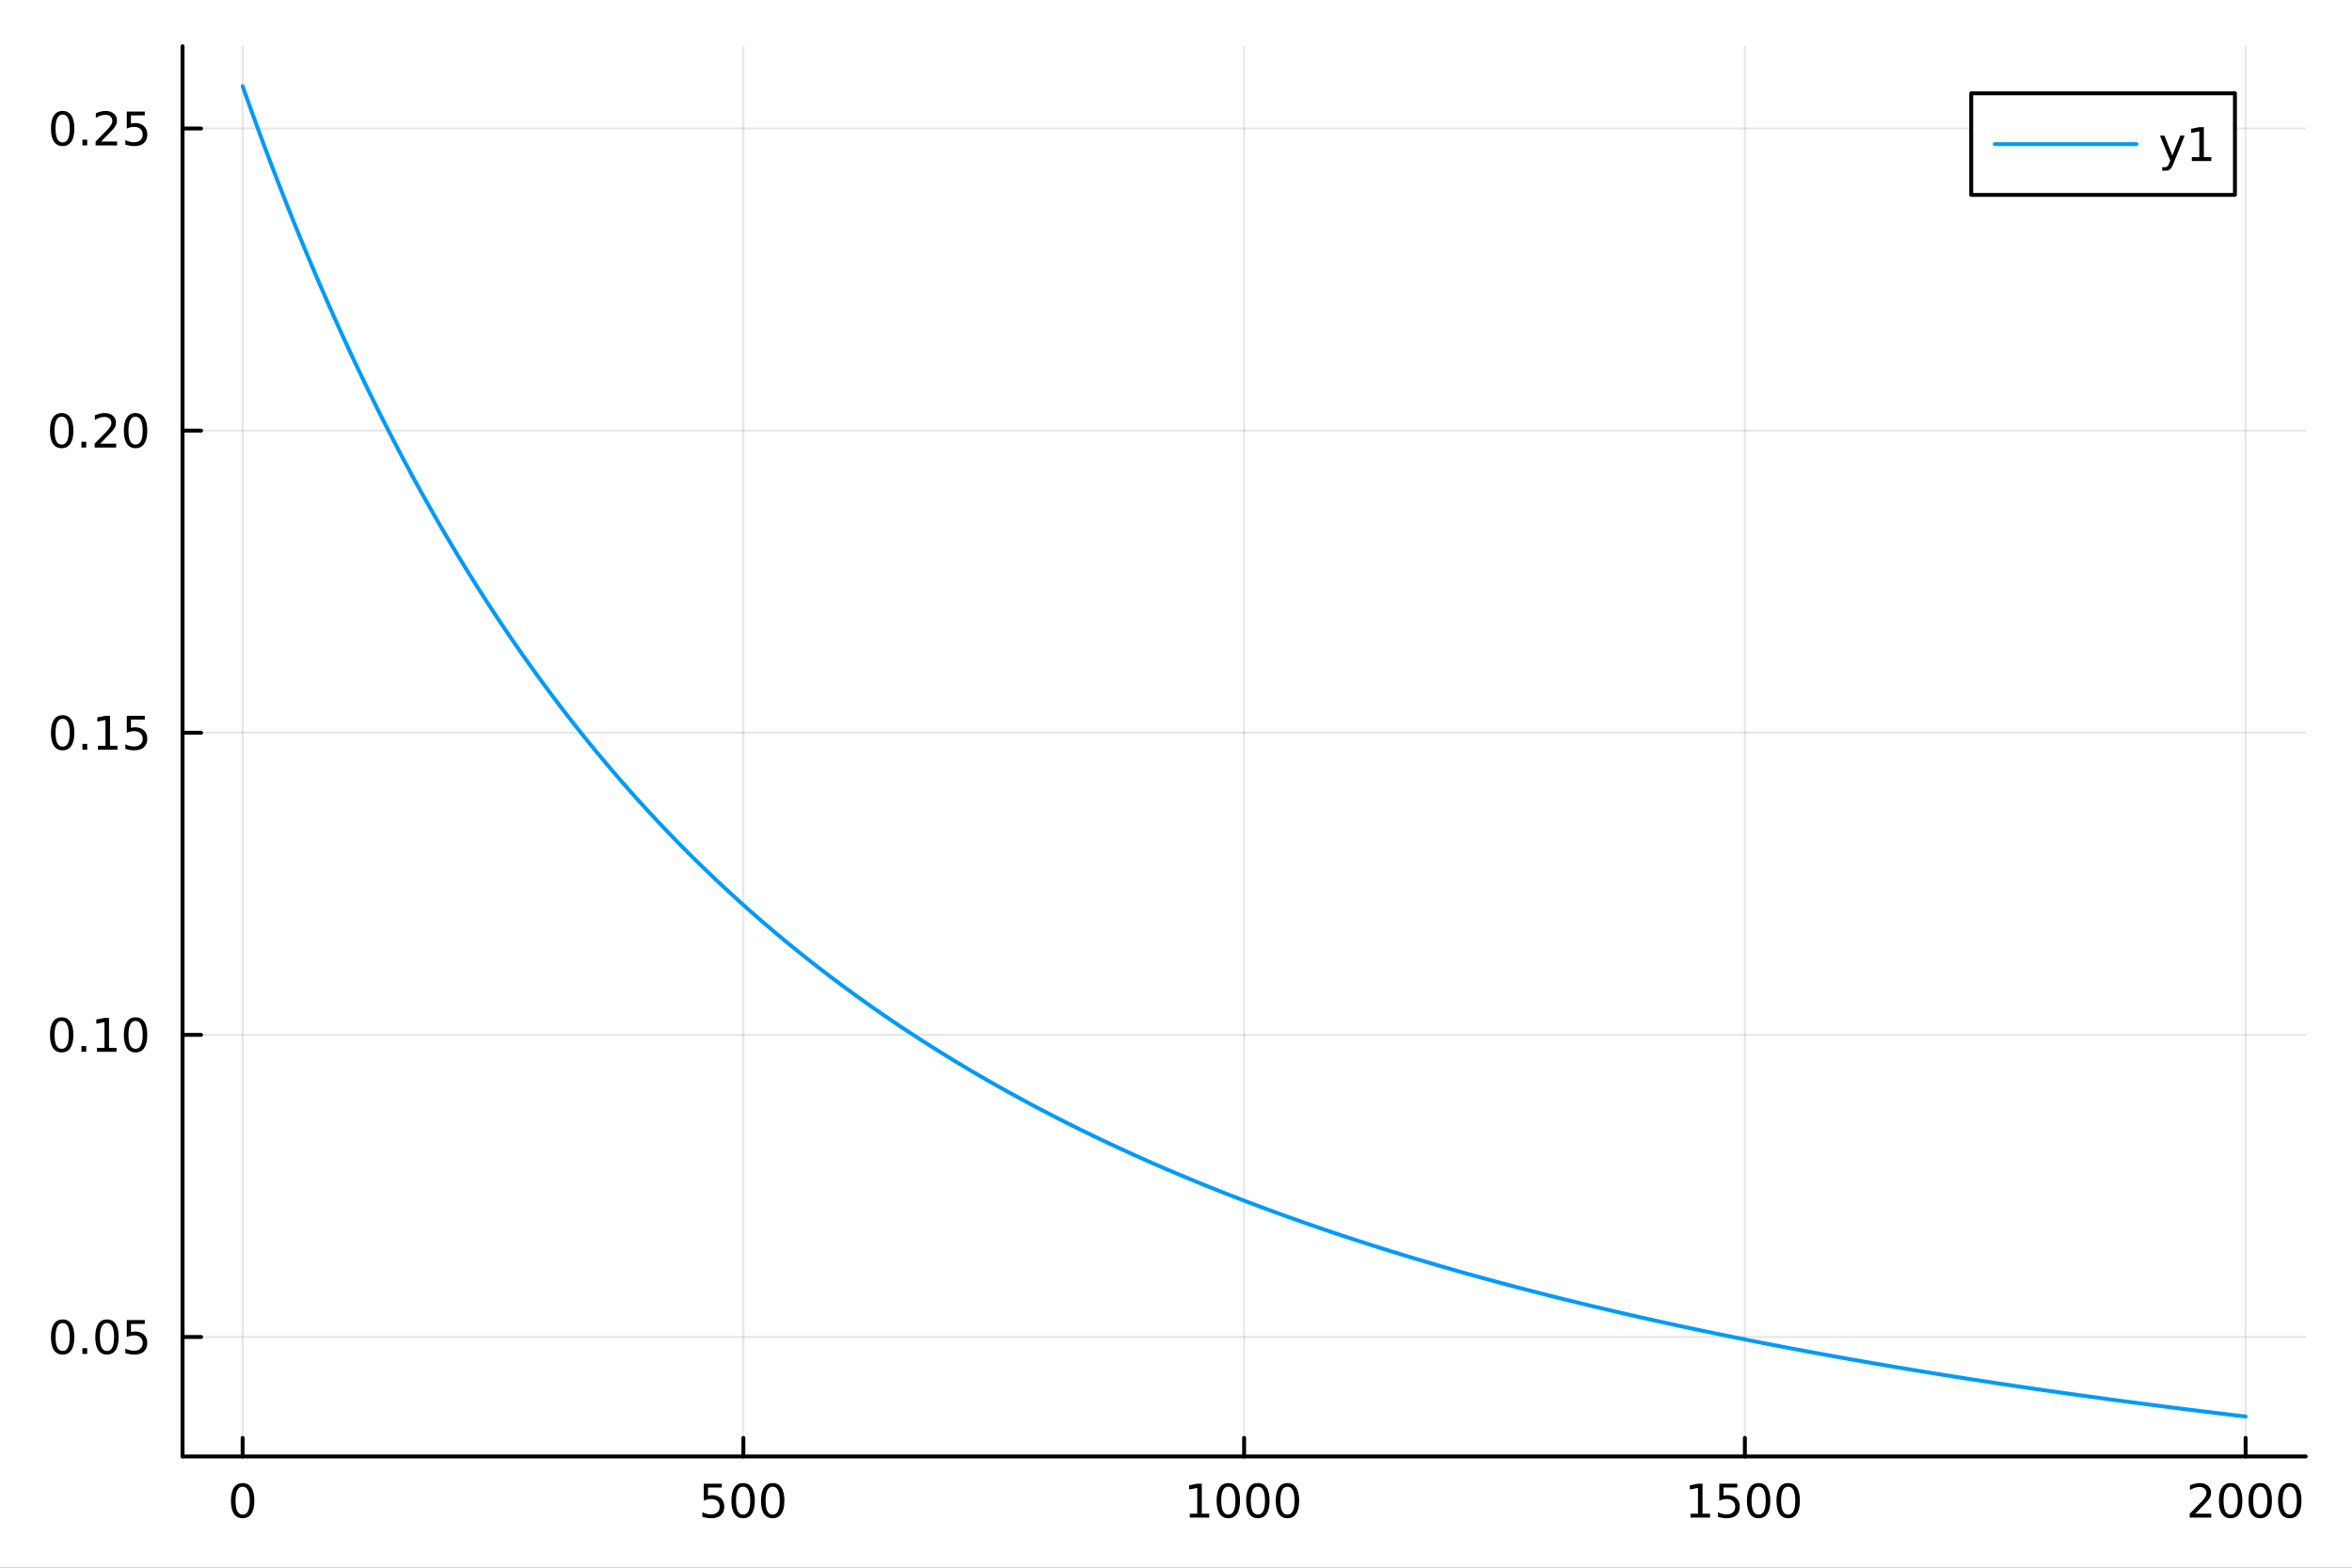<?xml version="1.0" encoding="utf-8"?>
<svg xmlns="http://www.w3.org/2000/svg" xmlns:xlink="http://www.w3.org/1999/xlink" width="600" height="400" viewBox="0 0 2400 1600">
<rect x="0" y="0" width="2400" height="1600" fill="#333333" stroke="none"/>
<defs>
  <clipPath id="clip980">
    <rect x="0" y="0" width="2400" height="1600"/>
  </clipPath>
</defs>
<path clip-path="url(#clip980)" d="M0 1600 L2400 1600 L2400 0 L0 0  Z" fill="#ffffff" fill-rule="evenodd" fill-opacity="1"/>
<defs>
  <clipPath id="clip981">
    <rect x="480" y="0" width="1681" height="1600"/>
  </clipPath>
</defs>
<path clip-path="url(#clip980)" d="M186.274 1486.45 L2352.76 1486.45 L2352.76 47.244 L186.274 47.244  Z" fill="#ffffff" fill-rule="evenodd" fill-opacity="1"/>
<defs>
  <clipPath id="clip982">
    <rect x="186" y="47" width="2167" height="1440"/>
  </clipPath>
</defs>
<polyline clip-path="url(#clip982)" style="stroke:#000000; stroke-linecap:round; stroke-linejoin:round; stroke-width:2; stroke-opacity:0.1; fill:none" points="247.59,1486.45 247.59,47.244 "/>
<polyline clip-path="url(#clip982)" style="stroke:#000000; stroke-linecap:round; stroke-linejoin:round; stroke-width:2; stroke-opacity:0.1; fill:none" points="758.552,1486.45 758.552,47.244 "/>
<polyline clip-path="url(#clip982)" style="stroke:#000000; stroke-linecap:round; stroke-linejoin:round; stroke-width:2; stroke-opacity:0.1; fill:none" points="1269.51,1486.45 1269.51,47.244 "/>
<polyline clip-path="url(#clip982)" style="stroke:#000000; stroke-linecap:round; stroke-linejoin:round; stroke-width:2; stroke-opacity:0.1; fill:none" points="1780.48,1486.45 1780.48,47.244 "/>
<polyline clip-path="url(#clip982)" style="stroke:#000000; stroke-linecap:round; stroke-linejoin:round; stroke-width:2; stroke-opacity:0.1; fill:none" points="2291.44,1486.45 2291.44,47.244 "/>
<polyline clip-path="url(#clip980)" style="stroke:#000000; stroke-linecap:round; stroke-linejoin:round; stroke-width:4; stroke-opacity:1; fill:none" points="186.274,1486.45 2352.76,1486.45 "/>
<polyline clip-path="url(#clip980)" style="stroke:#000000; stroke-linecap:round; stroke-linejoin:round; stroke-width:4; stroke-opacity:1; fill:none" points="247.59,1486.45 247.59,1467.55 "/>
<polyline clip-path="url(#clip980)" style="stroke:#000000; stroke-linecap:round; stroke-linejoin:round; stroke-width:4; stroke-opacity:1; fill:none" points="758.552,1486.45 758.552,1467.55 "/>
<polyline clip-path="url(#clip980)" style="stroke:#000000; stroke-linecap:round; stroke-linejoin:round; stroke-width:4; stroke-opacity:1; fill:none" points="1269.51,1486.45 1269.51,1467.55 "/>
<polyline clip-path="url(#clip980)" style="stroke:#000000; stroke-linecap:round; stroke-linejoin:round; stroke-width:4; stroke-opacity:1; fill:none" points="1780.48,1486.45 1780.48,1467.55 "/>
<polyline clip-path="url(#clip980)" style="stroke:#000000; stroke-linecap:round; stroke-linejoin:round; stroke-width:4; stroke-opacity:1; fill:none" points="2291.44,1486.45 2291.44,1467.55 "/>
<path clip-path="url(#clip980)" d="M247.59 1517.37 Q243.978 1517.37 242.15 1520.93 Q240.344 1524.47 240.344 1531.6 Q240.344 1538.71 242.15 1542.27 Q243.978 1545.82 247.59 1545.82 Q251.224 1545.82 253.029 1542.27 Q254.858 1538.71 254.858 1531.6 Q254.858 1524.47 253.029 1520.93 Q251.224 1517.37 247.59 1517.37 M247.59 1513.66 Q253.4 1513.66 256.455 1518.27 Q259.534 1522.85 259.534 1531.6 Q259.534 1540.33 256.455 1544.94 Q253.4 1549.52 247.59 1549.52 Q241.779 1549.52 238.701 1544.94 Q235.645 1540.33 235.645 1531.6 Q235.645 1522.85 238.701 1518.27 Q241.779 1513.66 247.59 1513.66 Z" fill="#000000" fill-rule="nonzero" fill-opacity="1" /><path clip-path="url(#clip980)" d="M718.171 1514.29 L736.527 1514.29 L736.527 1518.22 L722.453 1518.22 L722.453 1526.7 Q723.471 1526.35 724.49 1526.19 Q725.508 1526 726.527 1526 Q732.314 1526 735.694 1529.17 Q739.073 1532.34 739.073 1537.76 Q739.073 1543.34 735.601 1546.44 Q732.129 1549.52 725.809 1549.52 Q723.633 1549.52 721.365 1549.15 Q719.12 1548.78 716.712 1548.04 L716.712 1543.34 Q718.796 1544.47 721.018 1545.03 Q723.24 1545.58 725.717 1545.58 Q729.721 1545.58 732.059 1543.48 Q734.397 1541.37 734.397 1537.76 Q734.397 1534.15 732.059 1532.04 Q729.721 1529.94 725.717 1529.94 Q723.842 1529.94 721.967 1530.35 Q720.115 1530.77 718.171 1531.65 L718.171 1514.29 Z" fill="#000000" fill-rule="nonzero" fill-opacity="1" /><path clip-path="url(#clip980)" d="M758.286 1517.37 Q754.675 1517.37 752.846 1520.93 Q751.041 1524.47 751.041 1531.6 Q751.041 1538.71 752.846 1542.27 Q754.675 1545.82 758.286 1545.82 Q761.92 1545.82 763.726 1542.27 Q765.555 1538.71 765.555 1531.6 Q765.555 1524.47 763.726 1520.93 Q761.92 1517.37 758.286 1517.37 M758.286 1513.66 Q764.096 1513.66 767.152 1518.27 Q770.23 1522.85 770.23 1531.6 Q770.23 1540.33 767.152 1544.94 Q764.096 1549.52 758.286 1549.52 Q752.476 1549.52 749.397 1544.94 Q746.342 1540.33 746.342 1531.6 Q746.342 1522.85 749.397 1518.27 Q752.476 1513.66 758.286 1513.66 Z" fill="#000000" fill-rule="nonzero" fill-opacity="1" /><path clip-path="url(#clip980)" d="M788.448 1517.37 Q784.837 1517.37 783.008 1520.93 Q781.203 1524.47 781.203 1531.6 Q781.203 1538.71 783.008 1542.27 Q784.837 1545.82 788.448 1545.82 Q792.082 1545.82 793.888 1542.27 Q795.716 1538.71 795.716 1531.6 Q795.716 1524.47 793.888 1520.93 Q792.082 1517.37 788.448 1517.37 M788.448 1513.66 Q794.258 1513.66 797.314 1518.27 Q800.392 1522.85 800.392 1531.6 Q800.392 1540.33 797.314 1544.94 Q794.258 1549.52 788.448 1549.52 Q782.638 1549.52 779.559 1544.94 Q776.504 1540.33 776.504 1531.6 Q776.504 1522.85 779.559 1518.27 Q782.638 1513.66 788.448 1513.66 Z" fill="#000000" fill-rule="nonzero" fill-opacity="1" /><path clip-path="url(#clip980)" d="M1214.04 1544.91 L1221.68 1544.91 L1221.68 1518.55 L1213.37 1520.21 L1213.37 1515.95 L1221.63 1514.29 L1226.31 1514.29 L1226.31 1544.91 L1233.95 1544.91 L1233.95 1548.85 L1214.04 1548.85 L1214.04 1544.91 Z" fill="#000000" fill-rule="nonzero" fill-opacity="1" /><path clip-path="url(#clip980)" d="M1253.39 1517.37 Q1249.78 1517.37 1247.95 1520.93 Q1246.15 1524.47 1246.15 1531.6 Q1246.15 1538.71 1247.95 1542.27 Q1249.78 1545.82 1253.39 1545.82 Q1257.03 1545.82 1258.83 1542.27 Q1260.66 1538.71 1260.66 1531.6 Q1260.66 1524.47 1258.83 1520.93 Q1257.03 1517.37 1253.39 1517.37 M1253.39 1513.66 Q1259.2 1513.66 1262.26 1518.27 Q1265.34 1522.85 1265.34 1531.6 Q1265.34 1540.33 1262.26 1544.94 Q1259.2 1549.52 1253.39 1549.52 Q1247.58 1549.52 1244.5 1544.94 Q1241.45 1540.33 1241.45 1531.6 Q1241.45 1522.85 1244.5 1518.27 Q1247.58 1513.66 1253.39 1513.66 Z" fill="#000000" fill-rule="nonzero" fill-opacity="1" /><path clip-path="url(#clip980)" d="M1283.55 1517.37 Q1279.94 1517.37 1278.11 1520.93 Q1276.31 1524.47 1276.31 1531.6 Q1276.31 1538.71 1278.11 1542.27 Q1279.94 1545.82 1283.55 1545.82 Q1287.19 1545.82 1288.99 1542.27 Q1290.82 1538.71 1290.82 1531.6 Q1290.82 1524.47 1288.99 1520.93 Q1287.19 1517.37 1283.55 1517.37 M1283.55 1513.66 Q1289.36 1513.66 1292.42 1518.27 Q1295.5 1522.85 1295.5 1531.6 Q1295.5 1540.33 1292.42 1544.94 Q1289.36 1549.52 1283.55 1549.52 Q1277.74 1549.52 1274.67 1544.94 Q1271.61 1540.33 1271.61 1531.6 Q1271.61 1522.85 1274.67 1518.27 Q1277.74 1513.66 1283.55 1513.66 Z" fill="#000000" fill-rule="nonzero" fill-opacity="1" /><path clip-path="url(#clip980)" d="M1313.72 1517.37 Q1310.11 1517.37 1308.28 1520.93 Q1306.47 1524.47 1306.47 1531.6 Q1306.47 1538.71 1308.28 1542.27 Q1310.11 1545.82 1313.72 1545.82 Q1317.35 1545.82 1319.16 1542.27 Q1320.98 1538.71 1320.98 1531.6 Q1320.98 1524.47 1319.16 1520.93 Q1317.35 1517.37 1313.72 1517.37 M1313.72 1513.66 Q1319.53 1513.66 1322.58 1518.27 Q1325.66 1522.85 1325.66 1531.6 Q1325.66 1540.33 1322.58 1544.94 Q1319.53 1549.52 1313.72 1549.52 Q1307.91 1549.52 1304.83 1544.94 Q1301.77 1540.33 1301.77 1531.6 Q1301.77 1522.85 1304.83 1518.27 Q1307.91 1513.66 1313.72 1513.66 Z" fill="#000000" fill-rule="nonzero" fill-opacity="1" /><path clip-path="url(#clip980)" d="M1725 1544.91 L1732.64 1544.91 L1732.64 1518.55 L1724.33 1520.21 L1724.33 1515.95 L1732.6 1514.29 L1737.27 1514.29 L1737.27 1544.91 L1744.91 1544.91 L1744.91 1548.85 L1725 1548.85 L1725 1544.91 Z" fill="#000000" fill-rule="nonzero" fill-opacity="1" /><path clip-path="url(#clip980)" d="M1754.4 1514.29 L1772.76 1514.29 L1772.76 1518.22 L1758.68 1518.22 L1758.68 1526.7 Q1759.7 1526.35 1760.72 1526.19 Q1761.74 1526 1762.76 1526 Q1768.54 1526 1771.92 1529.17 Q1775.3 1532.34 1775.3 1537.76 Q1775.3 1543.34 1771.83 1546.44 Q1768.36 1549.52 1762.04 1549.52 Q1759.86 1549.52 1757.6 1549.15 Q1755.35 1548.78 1752.94 1548.04 L1752.94 1543.34 Q1755.03 1544.47 1757.25 1545.03 Q1759.47 1545.58 1761.95 1545.58 Q1765.95 1545.58 1768.29 1543.48 Q1770.63 1541.37 1770.63 1537.76 Q1770.63 1534.15 1768.29 1532.04 Q1765.95 1529.94 1761.95 1529.94 Q1760.07 1529.94 1758.2 1530.35 Q1756.35 1530.77 1754.4 1531.65 L1754.4 1514.29 Z" fill="#000000" fill-rule="nonzero" fill-opacity="1" /><path clip-path="url(#clip980)" d="M1794.52 1517.37 Q1790.91 1517.37 1789.08 1520.93 Q1787.27 1524.47 1787.27 1531.6 Q1787.27 1538.71 1789.08 1542.27 Q1790.91 1545.82 1794.52 1545.82 Q1798.15 1545.82 1799.96 1542.27 Q1801.79 1538.71 1801.79 1531.6 Q1801.79 1524.47 1799.96 1520.93 Q1798.15 1517.37 1794.52 1517.37 M1794.52 1513.66 Q1800.33 1513.66 1803.38 1518.27 Q1806.46 1522.85 1806.46 1531.6 Q1806.46 1540.33 1803.38 1544.94 Q1800.33 1549.52 1794.52 1549.52 Q1788.71 1549.52 1785.63 1544.94 Q1782.57 1540.33 1782.57 1531.6 Q1782.57 1522.85 1785.63 1518.27 Q1788.71 1513.66 1794.52 1513.66 Z" fill="#000000" fill-rule="nonzero" fill-opacity="1" /><path clip-path="url(#clip980)" d="M1824.68 1517.37 Q1821.07 1517.37 1819.24 1520.93 Q1817.43 1524.47 1817.43 1531.6 Q1817.43 1538.71 1819.24 1542.27 Q1821.07 1545.82 1824.68 1545.82 Q1828.31 1545.82 1830.12 1542.27 Q1831.95 1538.71 1831.95 1531.6 Q1831.95 1524.47 1830.12 1520.93 Q1828.31 1517.37 1824.68 1517.37 M1824.68 1513.66 Q1830.49 1513.66 1833.54 1518.27 Q1836.62 1522.85 1836.62 1531.6 Q1836.62 1540.33 1833.54 1544.94 Q1830.49 1549.52 1824.68 1549.52 Q1818.87 1549.52 1815.79 1544.94 Q1812.73 1540.33 1812.73 1531.6 Q1812.73 1522.85 1815.79 1518.27 Q1818.87 1513.66 1824.68 1513.66 Z" fill="#000000" fill-rule="nonzero" fill-opacity="1" /><path clip-path="url(#clip980)" d="M2240.05 1544.91 L2256.37 1544.91 L2256.37 1548.85 L2234.43 1548.85 L2234.43 1544.91 Q2237.09 1542.16 2241.67 1537.53 Q2246.28 1532.88 2247.46 1531.53 Q2249.7 1529.01 2250.58 1527.27 Q2251.49 1525.51 2251.49 1523.82 Q2251.49 1521.07 2249.54 1519.33 Q2247.62 1517.6 2244.52 1517.6 Q2242.32 1517.6 2239.87 1518.36 Q2237.44 1519.13 2234.66 1520.68 L2234.66 1515.95 Q2237.48 1514.82 2239.94 1514.24 Q2242.39 1513.66 2244.43 1513.66 Q2249.8 1513.66 2252.99 1516.35 Q2256.19 1519.03 2256.19 1523.52 Q2256.19 1525.65 2255.38 1527.57 Q2254.59 1529.47 2252.48 1532.07 Q2251.9 1532.74 2248.8 1535.95 Q2245.7 1539.15 2240.05 1544.91 Z" fill="#000000" fill-rule="nonzero" fill-opacity="1" /><path clip-path="url(#clip980)" d="M2276.19 1517.37 Q2272.57 1517.37 2270.75 1520.93 Q2268.94 1524.47 2268.94 1531.6 Q2268.94 1538.71 2270.75 1542.27 Q2272.57 1545.82 2276.19 1545.82 Q2279.82 1545.82 2281.63 1542.27 Q2283.45 1538.71 2283.45 1531.6 Q2283.45 1524.47 2281.63 1520.93 Q2279.82 1517.37 2276.19 1517.37 M2276.19 1513.66 Q2282 1513.66 2285.05 1518.27 Q2288.13 1522.85 2288.13 1531.6 Q2288.13 1540.33 2285.05 1544.94 Q2282 1549.52 2276.19 1549.52 Q2270.38 1549.52 2267.3 1544.94 Q2264.24 1540.33 2264.24 1531.6 Q2264.24 1522.85 2267.3 1518.27 Q2270.38 1513.66 2276.19 1513.66 Z" fill="#000000" fill-rule="nonzero" fill-opacity="1" /><path clip-path="url(#clip980)" d="M2306.35 1517.37 Q2302.74 1517.37 2300.91 1520.93 Q2299.1 1524.47 2299.1 1531.6 Q2299.1 1538.71 2300.91 1542.27 Q2302.74 1545.82 2306.35 1545.82 Q2309.98 1545.82 2311.79 1542.27 Q2313.62 1538.71 2313.62 1531.6 Q2313.62 1524.47 2311.79 1520.93 Q2309.98 1517.37 2306.35 1517.37 M2306.35 1513.66 Q2312.16 1513.66 2315.21 1518.27 Q2318.29 1522.85 2318.29 1531.6 Q2318.29 1540.33 2315.21 1544.94 Q2312.16 1549.52 2306.35 1549.52 Q2300.54 1549.52 2297.46 1544.94 Q2294.4 1540.33 2294.4 1531.6 Q2294.4 1522.85 2297.46 1518.27 Q2300.54 1513.66 2306.35 1513.66 Z" fill="#000000" fill-rule="nonzero" fill-opacity="1" /><path clip-path="url(#clip980)" d="M2336.51 1517.37 Q2332.9 1517.37 2331.07 1520.93 Q2329.26 1524.47 2329.26 1531.6 Q2329.26 1538.71 2331.07 1542.27 Q2332.9 1545.82 2336.51 1545.82 Q2340.14 1545.82 2341.95 1542.27 Q2343.78 1538.71 2343.78 1531.6 Q2343.78 1524.47 2341.95 1520.93 Q2340.14 1517.37 2336.51 1517.37 M2336.51 1513.66 Q2342.32 1513.66 2345.38 1518.27 Q2348.45 1522.85 2348.45 1531.6 Q2348.45 1540.33 2345.38 1544.94 Q2342.32 1549.52 2336.51 1549.52 Q2330.7 1549.52 2327.62 1544.94 Q2324.57 1540.33 2324.57 1531.6 Q2324.57 1522.85 2327.62 1518.27 Q2330.7 1513.66 2336.51 1513.66 Z" fill="#000000" fill-rule="nonzero" fill-opacity="1" /><polyline clip-path="url(#clip982)" style="stroke:#000000; stroke-linecap:round; stroke-linejoin:round; stroke-width:2; stroke-opacity:0.1; fill:none" points="186.274,1364.54 2352.76,1364.54 "/>
<polyline clip-path="url(#clip982)" style="stroke:#000000; stroke-linecap:round; stroke-linejoin:round; stroke-width:2; stroke-opacity:0.1; fill:none" points="186.274,1056.19 2352.76,1056.19 "/>
<polyline clip-path="url(#clip982)" style="stroke:#000000; stroke-linecap:round; stroke-linejoin:round; stroke-width:2; stroke-opacity:0.1; fill:none" points="186.274,747.833 2352.76,747.833 "/>
<polyline clip-path="url(#clip982)" style="stroke:#000000; stroke-linecap:round; stroke-linejoin:round; stroke-width:2; stroke-opacity:0.1; fill:none" points="186.274,439.478 2352.76,439.478 "/>
<polyline clip-path="url(#clip982)" style="stroke:#000000; stroke-linecap:round; stroke-linejoin:round; stroke-width:2; stroke-opacity:0.1; fill:none" points="186.274,131.123 2352.76,131.123 "/>
<polyline clip-path="url(#clip980)" style="stroke:#000000; stroke-linecap:round; stroke-linejoin:round; stroke-width:4; stroke-opacity:1; fill:none" points="186.274,1486.45 186.274,47.244 "/>
<polyline clip-path="url(#clip980)" style="stroke:#000000; stroke-linecap:round; stroke-linejoin:round; stroke-width:4; stroke-opacity:1; fill:none" points="186.274,1364.54 205.172,1364.54 "/>
<polyline clip-path="url(#clip980)" style="stroke:#000000; stroke-linecap:round; stroke-linejoin:round; stroke-width:4; stroke-opacity:1; fill:none" points="186.274,1056.19 205.172,1056.19 "/>
<polyline clip-path="url(#clip980)" style="stroke:#000000; stroke-linecap:round; stroke-linejoin:round; stroke-width:4; stroke-opacity:1; fill:none" points="186.274,747.833 205.172,747.833 "/>
<polyline clip-path="url(#clip980)" style="stroke:#000000; stroke-linecap:round; stroke-linejoin:round; stroke-width:4; stroke-opacity:1; fill:none" points="186.274,439.478 205.172,439.478 "/>
<polyline clip-path="url(#clip980)" style="stroke:#000000; stroke-linecap:round; stroke-linejoin:round; stroke-width:4; stroke-opacity:1; fill:none" points="186.274,131.123 205.172,131.123 "/>
<path clip-path="url(#clip980)" d="M63.932 1350.34 Q60.321 1350.34 58.492 1353.91 Q56.687 1357.45 56.687 1364.58 Q56.687 1371.68 58.492 1375.25 Q60.321 1378.79 63.932 1378.79 Q67.566 1378.79 69.372 1375.25 Q71.2 1371.68 71.2 1364.58 Q71.2 1357.45 69.372 1353.91 Q67.566 1350.34 63.932 1350.34 M63.932 1346.64 Q69.742 1346.64 72.798 1351.24 Q75.876 1355.83 75.876 1364.58 Q75.876 1373.3 72.798 1377.91 Q69.742 1382.49 63.932 1382.49 Q58.122 1382.49 55.043 1377.91 Q51.987 1373.3 51.987 1364.58 Q51.987 1355.83 55.043 1351.24 Q58.122 1346.64 63.932 1346.64 Z" fill="#000000" fill-rule="nonzero" fill-opacity="1" /><path clip-path="url(#clip980)" d="M84.094 1375.94 L88.978 1375.94 L88.978 1381.82 L84.094 1381.82 L84.094 1375.94 Z" fill="#000000" fill-rule="nonzero" fill-opacity="1" /><path clip-path="url(#clip980)" d="M109.163 1350.34 Q105.552 1350.34 103.723 1353.91 Q101.918 1357.45 101.918 1364.58 Q101.918 1371.68 103.723 1375.25 Q105.552 1378.79 109.163 1378.79 Q112.797 1378.79 114.603 1375.25 Q116.432 1371.68 116.432 1364.58 Q116.432 1357.45 114.603 1353.91 Q112.797 1350.34 109.163 1350.34 M109.163 1346.64 Q114.973 1346.64 118.029 1351.24 Q121.107 1355.83 121.107 1364.58 Q121.107 1373.3 118.029 1377.91 Q114.973 1382.49 109.163 1382.49 Q103.353 1382.49 100.274 1377.91 Q97.219 1373.3 97.219 1364.58 Q97.219 1355.83 100.274 1351.24 Q103.353 1346.64 109.163 1346.64 Z" fill="#000000" fill-rule="nonzero" fill-opacity="1" /><path clip-path="url(#clip980)" d="M129.371 1347.26 L147.728 1347.26 L147.728 1351.2 L133.654 1351.2 L133.654 1359.67 Q134.672 1359.32 135.691 1359.16 Q136.709 1358.98 137.728 1358.98 Q143.515 1358.98 146.894 1362.15 Q150.274 1365.32 150.274 1370.73 Q150.274 1376.31 146.802 1379.42 Q143.33 1382.49 137.01 1382.49 Q134.834 1382.49 132.566 1382.12 Q130.32 1381.75 127.913 1381.01 L127.913 1376.31 Q129.996 1377.45 132.219 1378 Q134.441 1378.56 136.918 1378.56 Q140.922 1378.56 143.26 1376.45 Q145.598 1374.35 145.598 1370.73 Q145.598 1367.12 143.26 1365.02 Q140.922 1362.91 136.918 1362.91 Q135.043 1362.91 133.168 1363.33 Q131.316 1363.74 129.371 1364.62 L129.371 1347.26 Z" fill="#000000" fill-rule="nonzero" fill-opacity="1" /><path clip-path="url(#clip980)" d="M62.937 1041.99 Q59.325 1041.99 57.497 1045.55 Q55.691 1049.09 55.691 1056.22 Q55.691 1063.33 57.497 1066.89 Q59.325 1070.44 62.937 1070.44 Q66.571 1070.44 68.376 1066.89 Q70.205 1063.33 70.205 1056.22 Q70.205 1049.09 68.376 1045.55 Q66.571 1041.99 62.937 1041.99 M62.937 1038.28 Q68.747 1038.28 71.802 1042.89 Q74.881 1047.47 74.881 1056.22 Q74.881 1064.95 71.802 1069.56 Q68.747 1074.14 62.937 1074.14 Q57.126 1074.14 54.048 1069.56 Q50.992 1064.95 50.992 1056.22 Q50.992 1047.47 54.048 1042.89 Q57.126 1038.28 62.937 1038.28 Z" fill="#000000" fill-rule="nonzero" fill-opacity="1" /><path clip-path="url(#clip980)" d="M83.098 1067.59 L87.983 1067.59 L87.983 1073.47 L83.098 1073.47 L83.098 1067.59 Z" fill="#000000" fill-rule="nonzero" fill-opacity="1" /><path clip-path="url(#clip980)" d="M98.978 1069.53 L106.617 1069.53 L106.617 1043.17 L98.307 1044.83 L98.307 1040.57 L106.571 1038.91 L111.246 1038.91 L111.246 1069.53 L118.885 1069.53 L118.885 1073.47 L98.978 1073.47 L98.978 1069.53 Z" fill="#000000" fill-rule="nonzero" fill-opacity="1" /><path clip-path="url(#clip980)" d="M138.33 1041.99 Q134.719 1041.99 132.89 1045.55 Q131.084 1049.09 131.084 1056.22 Q131.084 1063.33 132.89 1066.89 Q134.719 1070.44 138.33 1070.44 Q141.964 1070.44 143.769 1066.89 Q145.598 1063.33 145.598 1056.22 Q145.598 1049.09 143.769 1045.55 Q141.964 1041.99 138.33 1041.99 M138.33 1038.28 Q144.14 1038.28 147.195 1042.89 Q150.274 1047.47 150.274 1056.22 Q150.274 1064.95 147.195 1069.56 Q144.14 1074.14 138.33 1074.14 Q132.519 1074.14 129.441 1069.56 Q126.385 1064.95 126.385 1056.22 Q126.385 1047.47 129.441 1042.89 Q132.519 1038.28 138.33 1038.28 Z" fill="#000000" fill-rule="nonzero" fill-opacity="1" /><path clip-path="url(#clip980)" d="M63.932 733.632 Q60.321 733.632 58.492 737.196 Q56.687 740.738 56.687 747.868 Q56.687 754.974 58.492 758.539 Q60.321 762.081 63.932 762.081 Q67.566 762.081 69.372 758.539 Q71.2 754.974 71.2 747.868 Q71.2 740.738 69.372 737.196 Q67.566 733.632 63.932 733.632 M63.932 729.928 Q69.742 729.928 72.798 734.534 Q75.876 739.118 75.876 747.868 Q75.876 756.594 72.798 761.201 Q69.742 765.784 63.932 765.784 Q58.122 765.784 55.043 761.201 Q51.987 756.594 51.987 747.868 Q51.987 739.118 55.043 734.534 Q58.122 729.928 63.932 729.928 Z" fill="#000000" fill-rule="nonzero" fill-opacity="1" /><path clip-path="url(#clip980)" d="M84.094 759.233 L88.978 759.233 L88.978 765.113 L84.094 765.113 L84.094 759.233 Z" fill="#000000" fill-rule="nonzero" fill-opacity="1" /><path clip-path="url(#clip980)" d="M99.973 761.178 L107.612 761.178 L107.612 734.812 L99.302 736.479 L99.302 732.22 L107.566 730.553 L112.242 730.553 L112.242 761.178 L119.881 761.178 L119.881 765.113 L99.973 765.113 L99.973 761.178 Z" fill="#000000" fill-rule="nonzero" fill-opacity="1" /><path clip-path="url(#clip980)" d="M129.371 730.553 L147.728 730.553 L147.728 734.488 L133.654 734.488 L133.654 742.96 Q134.672 742.613 135.691 742.451 Q136.709 742.266 137.728 742.266 Q143.515 742.266 146.894 745.437 Q150.274 748.608 150.274 754.025 Q150.274 759.604 146.802 762.706 Q143.33 765.784 137.01 765.784 Q134.834 765.784 132.566 765.414 Q130.32 765.043 127.913 764.303 L127.913 759.604 Q129.996 760.738 132.219 761.293 Q134.441 761.849 136.918 761.849 Q140.922 761.849 143.26 759.743 Q145.598 757.636 145.598 754.025 Q145.598 750.414 143.26 748.307 Q140.922 746.201 136.918 746.201 Q135.043 746.201 133.168 746.618 Q131.316 747.034 129.371 747.914 L129.371 730.553 Z" fill="#000000" fill-rule="nonzero" fill-opacity="1" /><path clip-path="url(#clip980)" d="M62.937 425.277 Q59.325 425.277 57.497 428.841 Q55.691 432.383 55.691 439.513 Q55.691 446.619 57.497 450.184 Q59.325 453.726 62.937 453.726 Q66.571 453.726 68.376 450.184 Q70.205 446.619 70.205 439.513 Q70.205 432.383 68.376 428.841 Q66.571 425.277 62.937 425.277 M62.937 421.573 Q68.747 421.573 71.802 426.179 Q74.881 430.763 74.881 439.513 Q74.881 448.239 71.802 452.846 Q68.747 457.429 62.937 457.429 Q57.126 457.429 54.048 452.846 Q50.992 448.239 50.992 439.513 Q50.992 430.763 54.048 426.179 Q57.126 421.573 62.937 421.573 Z" fill="#000000" fill-rule="nonzero" fill-opacity="1" /><path clip-path="url(#clip980)" d="M83.098 450.878 L87.983 450.878 L87.983 456.758 L83.098 456.758 L83.098 450.878 Z" fill="#000000" fill-rule="nonzero" fill-opacity="1" /><path clip-path="url(#clip980)" d="M102.196 452.823 L118.515 452.823 L118.515 456.758 L96.571 456.758 L96.571 452.823 Q99.233 450.068 103.816 445.439 Q108.422 440.786 109.603 439.443 Q111.848 436.92 112.728 435.184 Q113.631 433.425 113.631 431.735 Q113.631 428.98 111.686 427.244 Q109.765 425.508 106.663 425.508 Q104.464 425.508 102.01 426.272 Q99.58 427.036 96.802 428.587 L96.802 423.865 Q99.626 422.73 102.08 422.152 Q104.534 421.573 106.571 421.573 Q111.941 421.573 115.135 424.258 Q118.33 426.943 118.33 431.434 Q118.33 433.564 117.52 435.485 Q116.733 437.383 114.626 439.976 Q114.047 440.647 110.946 443.865 Q107.844 447.059 102.196 452.823 Z" fill="#000000" fill-rule="nonzero" fill-opacity="1" /><path clip-path="url(#clip980)" d="M138.33 425.277 Q134.719 425.277 132.89 428.841 Q131.084 432.383 131.084 439.513 Q131.084 446.619 132.89 450.184 Q134.719 453.726 138.33 453.726 Q141.964 453.726 143.769 450.184 Q145.598 446.619 145.598 439.513 Q145.598 432.383 143.769 428.841 Q141.964 425.277 138.33 425.277 M138.33 421.573 Q144.14 421.573 147.195 426.179 Q150.274 430.763 150.274 439.513 Q150.274 448.239 147.195 452.846 Q144.14 457.429 138.33 457.429 Q132.519 457.429 129.441 452.846 Q126.385 448.239 126.385 439.513 Q126.385 430.763 129.441 426.179 Q132.519 421.573 138.33 421.573 Z" fill="#000000" fill-rule="nonzero" fill-opacity="1" /><path clip-path="url(#clip980)" d="M63.932 116.922 Q60.321 116.922 58.492 120.487 Q56.687 124.028 56.687 131.158 Q56.687 138.264 58.492 141.829 Q60.321 145.371 63.932 145.371 Q67.566 145.371 69.372 141.829 Q71.2 138.264 71.2 131.158 Q71.2 124.028 69.372 120.487 Q67.566 116.922 63.932 116.922 M63.932 113.218 Q69.742 113.218 72.798 117.824 Q75.876 122.408 75.876 131.158 Q75.876 139.885 72.798 144.491 Q69.742 149.074 63.932 149.074 Q58.122 149.074 55.043 144.491 Q51.987 139.885 51.987 131.158 Q51.987 122.408 55.043 117.824 Q58.122 113.218 63.932 113.218 Z" fill="#000000" fill-rule="nonzero" fill-opacity="1" /><path clip-path="url(#clip980)" d="M84.094 142.523 L88.978 142.523 L88.978 148.403 L84.094 148.403 L84.094 142.523 Z" fill="#000000" fill-rule="nonzero" fill-opacity="1" /><path clip-path="url(#clip980)" d="M103.191 144.468 L119.51 144.468 L119.51 148.403 L97.566 148.403 L97.566 144.468 Q100.228 141.713 104.811 137.084 Q109.418 132.431 110.598 131.088 Q112.844 128.565 113.723 126.829 Q114.626 125.07 114.626 123.38 Q114.626 120.625 112.682 118.889 Q110.76 117.153 107.658 117.153 Q105.459 117.153 103.006 117.917 Q100.575 118.681 97.797 120.232 L97.797 115.51 Q100.621 114.375 103.075 113.797 Q105.529 113.218 107.566 113.218 Q112.936 113.218 116.131 115.903 Q119.325 118.588 119.325 123.079 Q119.325 125.209 118.515 127.13 Q117.728 129.028 115.621 131.621 Q115.043 132.292 111.941 135.51 Q108.839 138.704 103.191 144.468 Z" fill="#000000" fill-rule="nonzero" fill-opacity="1" /><path clip-path="url(#clip980)" d="M129.371 113.843 L147.728 113.843 L147.728 117.778 L133.654 117.778 L133.654 126.25 Q134.672 125.903 135.691 125.741 Q136.709 125.556 137.728 125.556 Q143.515 125.556 146.894 128.727 Q150.274 131.898 150.274 137.315 Q150.274 142.894 146.802 145.996 Q143.33 149.074 137.01 149.074 Q134.834 149.074 132.566 148.704 Q130.32 148.334 127.913 147.593 L127.913 142.894 Q129.996 144.028 132.219 144.584 Q134.441 145.139 136.918 145.139 Q140.922 145.139 143.26 143.033 Q145.598 140.926 145.598 137.315 Q145.598 133.704 143.26 131.598 Q140.922 129.491 136.918 129.491 Q135.043 129.491 133.168 129.908 Q131.316 130.324 129.371 131.204 L129.371 113.843 Z" fill="#000000" fill-rule="nonzero" fill-opacity="1" /><polyline clip-path="url(#clip982)" style="stroke:#009af9; stroke-linecap:round; stroke-linejoin:round; stroke-width:4; stroke-opacity:1; fill:none" points="247.59,87.976 248.611,90.873 249.633,93.763 250.655,96.645 251.677,99.519 252.699,102.385 253.721,105.244 254.743,108.095 255.765,110.938 256.787,113.774 257.809,116.603 258.831,119.423 259.853,122.237 260.875,125.043 261.896,127.841 262.918,130.632 263.94,133.416 264.962,136.192 265.984,138.961 267.006,141.723 268.028,144.477 269.05,147.224 270.072,149.964 271.094,152.696 272.116,155.421 273.138,158.14 274.16,160.851 275.182,163.554 276.203,166.251 277.225,168.941 278.247,171.623 279.269,174.299 280.291,176.967 281.313,179.628 282.335,182.283 283.357,184.93 284.379,187.571 285.401,190.205 286.423,192.831 287.445,195.451 288.467,198.064 289.488,200.67 290.51,203.27 291.532,205.862 292.554,208.448 293.576,211.027 294.598,213.6 295.62,216.165 296.642,218.724 297.664,221.277 298.686,223.822 299.708,226.361 300.73,228.894 301.752,231.42 302.774,233.939 303.795,236.452 304.817,238.958 305.839,241.458 306.861,243.951 307.883,246.438 308.905,248.919 309.927,251.393 310.949,253.861 311.971,256.322 312.993,258.777 314.015,261.225 315.037,263.668 316.059,266.104 317.08,268.534 318.102,270.957 319.124,273.375 320.146,275.786 321.168,278.191 322.19,280.589 323.212,282.982 324.234,285.368 325.256,287.749 326.278,290.123 327.3,292.491 328.322,294.853 329.344,297.209 330.365,299.56 331.387,301.904 332.409,304.242 333.431,306.574 334.453,308.9 335.475,311.221 336.497,313.535 337.519,315.843 338.541,318.146 339.563,320.443 340.585,322.734 341.607,325.019 342.629,327.298 343.651,329.572 344.672,331.84 345.694,334.102 346.716,336.358 347.738,338.609 348.76,340.854 349.782,343.093 350.804,345.327 351.826,347.555 352.848,349.778 353.87,351.994 354.892,354.206 355.914,356.411 356.936,358.612 357.957,360.806 358.979,362.995 360.001,365.179 361.023,367.357 362.045,369.53 363.067,371.697 364.089,373.859 365.111,376.015 366.133,378.166 367.155,380.312 368.177,382.452 369.199,384.587 370.221,386.717 371.243,388.841 372.264,390.96 373.286,393.074 374.308,395.183 375.33,397.286 376.352,399.384 377.374,401.477 378.396,403.564 379.418,405.647 380.44,407.724 381.462,409.796 382.484,411.863 383.506,413.925 384.528,415.982 385.549,418.034 386.571,420.081 387.593,422.122 388.615,424.159 389.637,426.19 390.659,428.217 391.681,430.238 392.703,432.255 393.725,434.267 394.747,436.273 395.769,438.275 396.791,440.272 397.813,442.264 398.834,444.251 399.856,446.233 400.878,448.211 401.9,450.183 402.922,452.151 403.944,454.114 404.966,456.072 405.988,458.025 407.01,459.974 408.032,461.917 409.054,463.856 410.076,465.791 411.098,467.72 412.12,469.645 413.141,471.566 414.163,473.481 415.185,475.392 416.207,477.298 417.229,479.2 418.251,481.097 419.273,482.99 420.295,484.878 421.317,486.761 422.339,488.64 423.361,490.514 424.383,492.384 425.405,494.249 426.426,496.11 427.448,497.966 428.47,499.818 429.492,501.665 430.514,503.508 431.536,505.346 432.558,507.18 433.58,509.01 434.602,510.835 435.624,512.656 436.646,514.473 437.668,516.285 438.69,518.093 439.712,519.896 440.733,521.695 441.755,523.49 442.777,525.281 443.799,527.067 444.821,528.849 445.843,530.627 446.865,532.4 447.887,534.17 448.909,535.935 449.931,537.696 450.953,539.453 451.975,541.205 452.997,542.954 454.018,544.698 455.04,546.438 456.062,548.174 457.084,549.906 458.106,551.634 459.128,553.358 460.15,555.078 461.172,556.793 462.194,558.505 463.216,560.212 464.238,561.916 465.26,563.616 466.282,565.311 467.303,567.003 468.325,568.69 469.347,570.374 470.369,572.053 471.391,573.729 472.413,575.401 473.435,577.069 474.457,578.733 475.479,580.393 476.501,582.049 477.523,583.701 478.545,585.35 479.567,586.994 480.589,588.635 481.61,590.272 482.632,591.905 483.654,593.535 484.676,595.16 485.698,596.782 486.72,598.4 487.742,600.014 488.764,601.625 489.786,603.232 490.808,604.835 491.83,606.434 492.852,608.03 493.874,609.621 494.895,611.21 495.917,612.794 496.939,614.375 497.961,615.953 498.983,617.526 500.005,619.096 501.027,620.663 502.049,622.225 503.071,623.785 504.093,625.34 505.115,626.892 506.137,628.441 507.159,629.986 508.181,631.527 509.202,633.065 510.224,634.599 511.246,636.13 512.268,637.657 513.29,639.181 514.312,640.702 515.334,642.218 516.356,643.732 517.378,645.242 518.4,646.748 519.422,648.251 520.444,649.751 521.466,651.247 522.487,652.74 523.509,654.23 524.531,655.716 525.553,657.198 526.575,658.678 527.597,660.154 528.619,661.627 529.641,663.096 530.663,664.562 531.685,666.025 532.707,667.484 533.729,668.94 534.751,670.393 535.772,671.842 536.794,673.289 537.816,674.732 538.838,676.171 539.86,677.608 540.882,679.041 541.904,680.471 542.926,681.898 543.948,683.322 544.97,684.742 545.992,686.16 547.014,687.574 548.036,688.985 549.058,690.393 550.079,691.797 551.101,693.199 552.123,694.597 553.145,695.993 554.167,697.385 555.189,698.774 556.211,700.16 557.233,701.543 558.255,702.923 559.277,704.299 560.299,705.673 561.321,707.044 562.343,708.411 563.364,709.776 564.386,711.137 565.408,712.496 566.43,713.851 567.452,715.204 568.474,716.554 569.496,717.9 570.518,719.244 571.54,720.584 572.562,721.922 573.584,723.257 574.606,724.589 575.628,725.918 576.65,727.244 577.671,728.567 578.693,729.887 579.715,731.204 580.737,732.518 581.759,733.83 582.781,735.138 583.803,736.444 584.825,737.747 585.847,739.047 586.869,740.344 587.891,741.639 588.913,742.93 589.935,744.219 590.956,745.505 591.978,746.788 593,748.068 594.022,749.346 595.044,750.621 596.066,751.893 597.088,753.162 598.11,754.428 599.132,755.692 600.154,756.953 601.176,758.211 602.198,759.467 603.22,760.72 604.242,761.97 605.263,763.217 606.285,764.462 607.307,765.704 608.329,766.944 609.351,768.18 610.373,769.414 611.395,770.646 612.417,771.874 613.439,773.101 614.461,774.324 615.483,775.545 616.505,776.763 617.527,777.979 618.548,779.192 619.57,780.402 620.592,781.61 621.614,782.815 622.636,784.018 623.658,785.218 624.68,786.416 625.702,787.611 626.724,788.803 627.746,789.993 628.768,791.18 629.79,792.365 630.812,793.548 631.833,794.727 632.855,795.905 633.877,797.08 634.899,798.252 635.921,799.422 636.943,800.589 637.965,801.754 638.987,802.916 640.009,804.076 641.031,805.234 642.053,806.389 643.075,807.542 644.097,808.692 645.119,809.84 646.14,810.985 647.162,812.128 648.184,813.269 649.206,814.407 650.228,815.542 651.25,816.676 652.272,817.807 653.294,818.936 654.316,820.062 655.338,821.186 656.36,822.307 657.382,823.427 658.404,824.543 659.425,825.658 660.447,826.77 661.469,827.88 662.491,828.988 663.513,830.093 664.535,831.196 665.557,832.297 666.579,833.395 667.601,834.491 668.623,835.585 669.645,836.677 670.667,837.766 671.689,838.853 672.711,839.938 673.732,841.02 674.754,842.101 675.776,843.179 676.798,844.254 677.82,845.328 678.842,846.4 679.864,847.469 680.886,848.536 681.908,849.601 682.93,850.663 683.952,851.724 684.974,852.782 685.996,853.838 687.017,854.892 688.039,855.944 689.061,856.993 690.083,858.041 691.105,859.086 692.127,860.129 693.149,861.17 694.171,862.209 695.193,863.246 696.215,864.28 697.237,865.313 698.259,866.343 699.281,867.372 700.302,868.398 701.324,869.422 702.346,870.444 703.368,871.464 704.39,872.482 705.412,873.498 706.434,874.512 707.456,875.523 708.478,876.533 709.5,877.541 710.522,878.546 711.544,879.55 712.566,880.551 713.588,881.551 714.609,882.548 715.631,883.544 716.653,884.537 717.675,885.529 718.697,886.518 719.719,887.506 720.741,888.491 721.763,889.475 722.785,890.456 723.807,891.436 724.829,892.413 725.851,893.389 726.873,894.363 727.894,895.334 728.916,896.304 729.938,897.272 730.96,898.238 731.982,899.202 733.004,900.164 734.026,901.124 735.048,902.082 736.07,903.039 737.092,903.993 738.114,904.946 739.136,905.896 740.158,906.845 741.18,907.792 742.201,908.737 743.223,909.68 744.245,910.621 745.267,911.56 746.289,912.498 747.311,913.434 748.333,914.367 749.355,915.299 750.377,916.229 751.399,917.158 752.421,918.084 753.443,919.009 754.465,919.932 755.486,920.852 756.508,921.772 757.53,922.689 758.552,923.605 759.574,924.518 760.596,925.43 761.618,926.34 762.64,927.249 763.662,928.155 764.684,929.06 765.706,929.963 766.728,930.865 767.75,931.764 768.771,932.662 769.793,933.558 770.815,934.452 771.837,935.345 772.859,936.235 773.881,937.124 774.903,938.012 775.925,938.897 776.947,939.781 777.969,940.663 778.991,941.544 780.013,942.423 781.035,943.3 782.057,944.175 783.078,945.049 784.1,945.92 785.122,946.791 786.144,947.659 787.166,948.526 788.188,949.391 789.21,950.255 790.232,951.117 791.254,951.977 792.276,952.836 793.298,953.693 794.32,954.548 795.342,955.401 796.363,956.253 797.385,957.104 798.407,957.952 799.429,958.8 800.451,959.645 801.473,960.489 802.495,961.331 803.517,962.172 804.539,963.011 805.561,963.848 806.583,964.684 807.605,965.518 808.627,966.351 809.649,967.182 810.67,968.011 811.692,968.839 812.714,969.665 813.736,970.49 814.758,971.313 815.78,972.135 816.802,972.955 817.824,973.773 818.846,974.59 819.868,975.406 820.89,976.22 821.912,977.032 822.934,977.843 823.955,978.652 824.977,979.46 825.999,980.266 827.021,981.07 828.043,981.873 829.065,982.675 830.087,983.475 831.109,984.274 832.131,985.071 833.153,985.867 834.175,986.661 835.197,987.453 836.219,988.244 837.24,989.034 838.262,989.822 839.284,990.609 840.306,991.394 841.328,992.178 842.35,992.96 843.372,993.741 844.394,994.52 845.416,995.298 846.438,996.075 847.46,996.85 848.482,997.623 849.504,998.395 850.526,999.166 851.547,999.935 852.569,1000.7 853.591,1001.47 854.613,1002.23 855.635,1003 856.657,1003.76 857.679,1004.52 858.701,1005.28 859.723,1006.04 860.745,1006.79 861.767,1007.55 862.789,1008.3 863.811,1009.06 864.832,1009.81 865.854,1010.56 866.876,1011.3 867.898,1012.05 868.92,1012.8 869.942,1013.54 870.964,1014.28 871.986,1015.03 873.008,1015.77 874.03,1016.5 875.052,1017.24 876.074,1017.98 877.096,1018.71 878.118,1019.44 879.139,1020.18 880.161,1020.91 881.183,1021.64 882.205,1022.36 883.227,1023.09 884.249,1023.82 885.271,1024.54 886.293,1025.26 887.315,1025.98 888.337,1026.7 889.359,1027.42 890.381,1028.14 891.403,1028.86 892.424,1029.57 893.446,1030.28 894.468,1031 895.49,1031.71 896.512,1032.42 897.534,1033.12 898.556,1033.83 899.578,1034.54 900.6,1035.24 901.622,1035.95 902.644,1036.65 903.666,1037.35 904.688,1038.05 905.71,1038.75 906.731,1039.44 907.753,1040.14 908.775,1040.83 909.797,1041.53 910.819,1042.22 911.841,1042.91 912.863,1043.6 913.885,1044.29 914.907,1044.97 915.929,1045.66 916.951,1046.34 917.973,1047.03 918.995,1047.71 920.016,1048.39 921.038,1049.07 922.06,1049.75 923.082,1050.42 924.104,1051.1 925.126,1051.77 926.148,1052.45 927.17,1053.12 928.192,1053.79 929.214,1054.46 930.236,1055.13 931.258,1055.8 932.28,1056.46 933.301,1057.13 934.323,1057.79 935.345,1058.46 936.367,1059.12 937.389,1059.78 938.411,1060.44 939.433,1061.1 940.455,1061.75 941.477,1062.41 942.499,1063.06 943.521,1063.72 944.543,1064.37 945.565,1065.02 946.587,1065.67 947.608,1066.32 948.63,1066.97 949.652,1067.61 950.674,1068.26 951.696,1068.9 952.718,1069.55 953.74,1070.19 954.762,1070.83 955.784,1071.47 956.806,1072.11 957.828,1072.75 958.85,1073.38 959.872,1074.02 960.893,1074.65 961.915,1075.29 962.937,1075.92 963.959,1076.55 964.981,1077.18 966.003,1077.81 967.025,1078.44 968.047,1079.06 969.069,1079.69 970.091,1080.31 971.113,1080.94 972.135,1081.56 973.157,1082.18 974.179,1082.8 975.2,1083.42 976.222,1084.04 977.244,1084.66 978.266,1085.27 979.288,1085.89 980.31,1086.5 981.332,1087.11 982.354,1087.72 983.376,1088.34 984.398,1088.94 985.42,1089.55 986.442,1090.16 987.464,1090.77 988.485,1091.37 989.507,1091.98 990.529,1092.58 991.551,1093.18 992.573,1093.78 993.595,1094.38 994.617,1094.98 995.639,1095.58 996.661,1096.18 997.683,1096.77 998.705,1097.37 999.727,1097.96 1000.75,1098.56 1001.77,1099.15 1002.79,1099.74 1003.81,1100.33 1004.84,1100.92 1005.86,1101.51 1006.88,1102.09 1007.9,1102.68 1008.92,1103.27 1009.95,1103.85 1010.97,1104.43 1011.99,1105.02 1013.01,1105.6 1014.03,1106.18 1015.06,1106.76 1016.08,1107.33 1017.1,1107.91 1018.12,1108.49 1019.14,1109.06 1020.17,1109.64 1021.19,1110.21 1022.21,1110.78 1023.23,1111.35 1024.25,1111.92 1025.27,1112.49 1026.3,1113.06 1027.32,1113.63 1028.34,1114.2 1029.36,1114.76 1030.38,1115.33 1031.41,1115.89 1032.43,1116.45 1033.45,1117.02 1034.47,1117.58 1035.49,1118.14 1036.52,1118.7 1037.54,1119.25 1038.56,1119.81 1039.58,1120.37 1040.6,1120.92 1041.63,1121.48 1042.65,1122.03 1043.67,1122.58 1044.69,1123.13 1045.71,1123.68 1046.74,1124.23 1047.76,1124.78 1048.78,1125.33 1049.8,1125.88 1050.82,1126.42 1051.84,1126.97 1052.87,1127.51 1053.89,1128.06 1054.91,1128.6 1055.93,1129.14 1056.95,1129.68 1057.98,1130.22 1059,1130.76 1060.02,1131.3 1061.04,1131.84 1062.06,1132.37 1063.09,1132.91 1064.11,1133.44 1065.13,1133.98 1066.15,1134.51 1067.17,1135.04 1068.2,1135.57 1069.22,1136.1 1070.24,1136.63 1071.26,1137.16 1072.28,1137.69 1073.31,1138.22 1074.33,1138.74 1075.35,1139.27 1076.37,1139.79 1077.39,1140.31 1078.41,1140.84 1079.44,1141.36 1080.46,1141.88 1081.48,1142.4 1082.5,1142.92 1083.52,1143.44 1084.55,1143.95 1085.57,1144.47 1086.59,1144.99 1087.61,1145.5 1088.63,1146.01 1089.66,1146.53 1090.68,1147.04 1091.7,1147.55 1092.72,1148.06 1093.74,1148.57 1094.77,1149.08 1095.79,1149.59 1096.81,1150.1 1097.83,1150.6 1098.85,1151.11 1099.88,1151.61 1100.9,1152.12 1101.92,1152.62 1102.94,1153.12 1103.96,1153.63 1104.98,1154.13 1106.01,1154.63 1107.03,1155.13 1108.05,1155.62 1109.07,1156.12 1110.09,1156.62 1111.12,1157.11 1112.14,1157.61 1113.16,1158.1 1114.18,1158.6 1115.2,1159.09 1116.23,1159.58 1117.25,1160.07 1118.27,1160.56 1119.29,1161.05 1120.31,1161.54 1121.34,1162.03 1122.36,1162.52 1123.38,1163.01 1124.4,1163.49 1125.42,1163.98 1126.45,1164.46 1127.47,1164.94 1128.49,1165.43 1129.51,1165.91 1130.53,1166.39 1131.56,1166.87 1132.58,1167.35 1133.6,1167.83 1134.62,1168.31 1135.64,1168.79 1136.66,1169.26 1137.69,1169.74 1138.71,1170.21 1139.73,1170.69 1140.75,1171.16 1141.77,1171.63 1142.8,1172.11 1143.82,1172.58 1144.84,1173.05 1145.86,1173.52 1146.88,1173.99 1147.91,1174.46 1148.93,1174.92 1149.95,1175.39 1150.97,1175.86 1151.99,1176.32 1153.02,1176.79 1154.04,1177.25 1155.06,1177.72 1156.08,1178.18 1157.1,1178.64 1158.13,1179.1 1159.15,1179.56 1160.17,1180.02 1161.19,1180.48 1162.21,1180.94 1163.23,1181.4 1164.26,1181.85 1165.28,1182.31 1166.3,1182.77 1167.32,1183.22 1168.34,1183.67 1169.37,1184.13 1170.39,1184.58 1171.41,1185.03 1172.43,1185.48 1173.45,1185.93 1174.48,1186.38 1175.5,1186.83 1176.52,1187.28 1177.54,1187.73 1178.56,1188.18 1179.59,1188.62 1180.61,1189.07 1181.63,1189.51 1182.65,1189.96 1183.67,1190.4 1184.7,1190.85 1185.72,1191.29 1186.74,1191.73 1187.76,1192.17 1188.78,1192.61 1189.8,1193.05 1190.83,1193.49 1191.85,1193.93 1192.87,1194.37 1193.89,1194.8 1194.91,1195.24 1195.94,1195.67 1196.96,1196.11 1197.98,1196.54 1199,1196.98 1200.02,1197.41 1201.05,1197.84 1202.07,1198.27 1203.09,1198.7 1204.11,1199.13 1205.13,1199.56 1206.16,1199.99 1207.18,1200.42 1208.2,1200.85 1209.22,1201.28 1210.24,1201.7 1211.27,1202.13 1212.29,1202.55 1213.31,1202.98 1214.33,1203.4 1215.35,1203.82 1216.37,1204.25 1217.4,1204.67 1218.42,1205.09 1219.44,1205.51 1220.46,1205.93 1221.48,1206.35 1222.51,1206.77 1223.53,1207.19 1224.55,1207.6 1225.57,1208.02 1226.59,1208.44 1227.62,1208.85 1228.64,1209.27 1229.66,1209.68 1230.68,1210.1 1231.7,1210.51 1232.73,1210.92 1233.75,1211.33 1234.77,1211.74 1235.79,1212.15 1236.81,1212.56 1237.84,1212.97 1238.86,1213.38 1239.88,1213.79 1240.9,1214.2 1241.92,1214.61 1242.94,1215.01 1243.97,1215.42 1244.99,1215.82 1246.01,1216.23 1247.03,1216.63 1248.05,1217.03 1249.08,1217.44 1250.1,1217.84 1251.12,1218.24 1252.14,1218.64 1253.16,1219.04 1254.19,1219.44 1255.21,1219.84 1256.23,1220.24 1257.25,1220.64 1258.27,1221.03 1259.3,1221.43 1260.32,1221.83 1261.34,1222.22 1262.36,1222.62 1263.38,1223.01 1264.41,1223.41 1265.43,1223.8 1266.45,1224.19 1267.47,1224.58 1268.49,1224.97 1269.51,1225.37 1270.54,1225.76 1271.56,1226.15 1272.58,1226.53 1273.6,1226.92 1274.62,1227.31 1275.65,1227.7 1276.67,1228.09 1277.69,1228.47 1278.71,1228.86 1279.73,1229.24 1280.76,1229.63 1281.78,1230.01 1282.8,1230.4 1283.82,1230.78 1284.84,1231.16 1285.87,1231.54 1286.89,1231.92 1287.91,1232.3 1288.93,1232.68 1289.95,1233.06 1290.98,1233.44 1292,1233.82 1293.02,1234.2 1294.04,1234.58 1295.06,1234.95 1296.09,1235.33 1297.11,1235.71 1298.13,1236.08 1299.15,1236.46 1300.17,1236.83 1301.19,1237.2 1302.22,1237.58 1303.24,1237.95 1304.26,1238.32 1305.28,1238.69 1306.3,1239.06 1307.33,1239.43 1308.35,1239.8 1309.37,1240.17 1310.39,1240.54 1311.41,1240.91 1312.44,1241.28 1313.46,1241.65 1314.48,1242.01 1315.5,1242.38 1316.52,1242.74 1317.55,1243.11 1318.57,1243.47 1319.59,1243.84 1320.61,1244.2 1321.63,1244.56 1322.66,1244.93 1323.68,1245.29 1324.7,1245.65 1325.72,1246.01 1326.74,1246.37 1327.76,1246.73 1328.79,1247.09 1329.81,1247.45 1330.83,1247.81 1331.85,1248.17 1332.87,1248.52 1333.9,1248.88 1334.92,1249.24 1335.94,1249.59 1336.96,1249.95 1337.98,1250.3 1339.01,1250.66 1340.03,1251.01 1341.05,1251.36 1342.07,1251.72 1343.09,1252.07 1344.12,1252.42 1345.14,1252.77 1346.16,1253.12 1347.18,1253.47 1348.2,1253.82 1349.23,1254.17 1350.25,1254.52 1351.27,1254.87 1352.29,1255.22 1353.31,1255.56 1354.33,1255.91 1355.36,1256.26 1356.38,1256.6 1357.4,1256.95 1358.42,1257.29 1359.44,1257.64 1360.47,1257.98 1361.49,1258.32 1362.51,1258.67 1363.53,1259.01 1364.55,1259.35 1365.58,1259.69 1366.6,1260.03 1367.62,1260.37 1368.64,1260.71 1369.66,1261.05 1370.69,1261.39 1371.71,1261.73 1372.73,1262.07 1373.75,1262.41 1374.77,1262.75 1375.8,1263.08 1376.82,1263.42 1377.84,1263.75 1378.86,1264.09 1379.88,1264.42 1380.9,1264.76 1381.93,1265.09 1382.95,1265.43 1383.97,1265.76 1384.99,1266.09 1386.01,1266.42 1387.04,1266.76 1388.06,1267.09 1389.08,1267.42 1390.1,1267.75 1391.12,1268.08 1392.15,1268.41 1393.17,1268.74 1394.19,1269.06 1395.21,1269.39 1396.23,1269.72 1397.26,1270.05 1398.28,1270.37 1399.3,1270.7 1400.32,1271.03 1401.34,1271.35 1402.37,1271.68 1403.39,1272 1404.41,1272.32 1405.43,1272.65 1406.45,1272.97 1407.47,1273.29 1408.5,1273.62 1409.52,1273.94 1410.54,1274.26 1411.56,1274.58 1412.58,1274.9 1413.61,1275.22 1414.63,1275.54 1415.65,1275.86 1416.67,1276.18 1417.69,1276.5 1418.72,1276.81 1419.74,1277.13 1420.76,1277.45 1421.78,1277.76 1422.8,1278.08 1423.83,1278.4 1424.85,1278.71 1425.87,1279.03 1426.89,1279.34 1427.91,1279.65 1428.94,1279.97 1429.96,1280.28 1430.98,1280.59 1432,1280.9 1433.02,1281.22 1434.04,1281.53 1435.07,1281.84 1436.09,1282.15 1437.11,1282.46 1438.13,1282.77 1439.15,1283.08 1440.18,1283.39 1441.2,1283.7 1442.22,1284 1443.24,1284.31 1444.26,1284.62 1445.29,1284.93 1446.31,1285.23 1447.33,1285.54 1448.35,1285.84 1449.37,1286.15 1450.4,1286.45 1451.42,1286.76 1452.44,1287.06 1453.46,1287.36 1454.48,1287.67 1455.51,1287.97 1456.53,1288.27 1457.55,1288.57 1458.57,1288.88 1459.59,1289.18 1460.62,1289.48 1461.64,1289.78 1462.66,1290.08 1463.68,1290.38 1464.7,1290.68 1465.72,1290.98 1466.75,1291.27 1467.77,1291.57 1468.79,1291.87 1469.81,1292.17 1470.83,1292.46 1471.86,1292.76 1472.88,1293.05 1473.9,1293.35 1474.92,1293.65 1475.94,1293.94 1476.97,1294.23 1477.99,1294.53 1479.01,1294.82 1480.03,1295.11 1481.05,1295.41 1482.08,1295.7 1483.1,1295.99 1484.12,1296.28 1485.14,1296.57 1486.16,1296.87 1487.19,1297.16 1488.21,1297.45 1489.23,1297.74 1490.25,1298.02 1491.27,1298.31 1492.29,1298.6 1493.32,1298.89 1494.34,1299.18 1495.36,1299.47 1496.38,1299.75 1497.4,1300.04 1498.43,1300.33 1499.45,1300.61 1500.47,1300.9 1501.49,1301.18 1502.51,1301.47 1503.54,1301.75 1504.56,1302.04 1505.58,1302.32 1506.6,1302.6 1507.62,1302.88 1508.65,1303.17 1509.67,1303.45 1510.69,1303.73 1511.71,1304.01 1512.73,1304.29 1513.76,1304.57 1514.78,1304.85 1515.8,1305.13 1516.82,1305.41 1517.84,1305.69 1518.86,1305.97 1519.89,1306.25 1520.91,1306.53 1521.93,1306.81 1522.95,1307.08 1523.97,1307.36 1525,1307.64 1526.02,1307.91 1527.04,1308.19 1528.06,1308.47 1529.08,1308.74 1530.11,1309.02 1531.13,1309.29 1532.15,1309.57 1533.17,1309.84 1534.19,1310.11 1535.22,1310.39 1536.24,1310.66 1537.26,1310.93 1538.28,1311.2 1539.3,1311.47 1540.33,1311.75 1541.35,1312.02 1542.37,1312.29 1543.39,1312.56 1544.41,1312.83 1545.43,1313.1 1546.46,1313.37 1547.48,1313.64 1548.5,1313.9 1549.52,1314.17 1550.54,1314.44 1551.57,1314.71 1552.59,1314.98 1553.61,1315.24 1554.63,1315.51 1555.65,1315.78 1556.68,1316.04 1557.7,1316.31 1558.72,1316.57 1559.74,1316.84 1560.76,1317.1 1561.79,1317.37 1562.81,1317.63 1563.83,1317.89 1564.85,1318.16 1565.87,1318.42 1566.9,1318.68 1567.92,1318.94 1568.94,1319.21 1569.96,1319.47 1570.98,1319.73 1572,1319.99 1573.03,1320.25 1574.05,1320.51 1575.07,1320.77 1576.09,1321.03 1577.11,1321.29 1578.14,1321.55 1579.16,1321.81 1580.18,1322.06 1581.2,1322.32 1582.22,1322.58 1583.25,1322.84 1584.27,1323.09 1585.29,1323.35 1586.31,1323.61 1587.33,1323.86 1588.36,1324.12 1589.38,1324.37 1590.4,1324.63 1591.42,1324.88 1592.44,1325.14 1593.47,1325.39 1594.49,1325.64 1595.51,1325.9 1596.53,1326.15 1597.55,1326.4 1598.57,1326.66 1599.6,1326.91 1600.62,1327.16 1601.64,1327.41 1602.66,1327.66 1603.68,1327.91 1604.71,1328.16 1605.73,1328.41 1606.75,1328.66 1607.77,1328.91 1608.79,1329.16 1609.82,1329.41 1610.84,1329.66 1611.86,1329.91 1612.88,1330.16 1613.9,1330.41 1614.93,1330.65 1615.95,1330.9 1616.97,1331.15 1617.99,1331.39 1619.01,1331.64 1620.04,1331.89 1621.06,1332.13 1622.08,1332.38 1623.1,1332.62 1624.12,1332.87 1625.15,1333.11 1626.17,1333.35 1627.19,1333.6 1628.21,1333.84 1629.23,1334.08 1630.25,1334.33 1631.28,1334.57 1632.3,1334.81 1633.32,1335.05 1634.34,1335.3 1635.36,1335.54 1636.39,1335.78 1637.41,1336.02 1638.43,1336.26 1639.45,1336.5 1640.47,1336.74 1641.5,1336.98 1642.52,1337.22 1643.54,1337.46 1644.56,1337.7 1645.58,1337.94 1646.61,1338.17 1647.63,1338.41 1648.65,1338.65 1649.67,1338.89 1650.69,1339.12 1651.72,1339.36 1652.74,1339.6 1653.76,1339.83 1654.78,1340.07 1655.8,1340.3 1656.82,1340.54 1657.85,1340.77 1658.87,1341.01 1659.89,1341.24 1660.91,1341.48 1661.93,1341.71 1662.96,1341.94 1663.98,1342.18 1665,1342.41 1666.02,1342.64 1667.04,1342.88 1668.07,1343.11 1669.09,1343.34 1670.11,1343.57 1671.13,1343.8 1672.15,1344.03 1673.18,1344.26 1674.2,1344.49 1675.22,1344.72 1676.24,1344.95 1677.26,1345.18 1678.29,1345.41 1679.31,1345.64 1680.33,1345.87 1681.35,1346.1 1682.37,1346.33 1683.39,1346.56 1684.42,1346.78 1685.44,1347.01 1686.46,1347.24 1687.48,1347.47 1688.5,1347.69 1689.53,1347.92 1690.55,1348.14 1691.57,1348.37 1692.59,1348.6 1693.61,1348.82 1694.64,1349.05 1695.66,1349.27 1696.68,1349.49 1697.7,1349.72 1698.72,1349.94 1699.75,1350.17 1700.77,1350.39 1701.79,1350.61 1702.81,1350.84 1703.83,1351.06 1704.86,1351.28 1705.88,1351.5 1706.9,1351.72 1707.92,1351.95 1708.94,1352.17 1709.96,1352.39 1710.99,1352.61 1712.01,1352.83 1713.03,1353.05 1714.05,1353.27 1715.07,1353.49 1716.1,1353.71 1717.12,1353.93 1718.14,1354.15 1719.16,1354.36 1720.18,1354.58 1721.21,1354.8 1722.23,1355.02 1723.25,1355.24 1724.27,1355.45 1725.29,1355.67 1726.32,1355.89 1727.34,1356.1 1728.36,1356.32 1729.38,1356.54 1730.4,1356.75 1731.43,1356.97 1732.45,1357.18 1733.47,1357.4 1734.49,1357.61 1735.51,1357.83 1736.53,1358.04 1737.56,1358.26 1738.58,1358.47 1739.6,1358.68 1740.62,1358.9 1741.64,1359.11 1742.67,1359.32 1743.69,1359.53 1744.71,1359.75 1745.73,1359.96 1746.75,1360.17 1747.78,1360.38 1748.8,1360.59 1749.82,1360.8 1750.84,1361.02 1751.86,1361.23 1752.89,1361.44 1753.91,1361.65 1754.93,1361.86 1755.95,1362.07 1756.97,1362.27 1758,1362.48 1759.02,1362.69 1760.04,1362.9 1761.06,1363.11 1762.08,1363.32 1763.1,1363.53 1764.13,1363.73 1765.15,1363.94 1766.17,1364.15 1767.19,1364.35 1768.21,1364.56 1769.24,1364.77 1770.26,1364.97 1771.28,1365.18 1772.3,1365.39 1773.32,1365.59 1774.35,1365.8 1775.37,1366 1776.39,1366.21 1777.41,1366.41 1778.43,1366.61 1779.46,1366.82 1780.48,1367.02 1781.5,1367.23 1782.52,1367.43 1783.54,1367.63 1784.57,1367.83 1785.59,1368.04 1786.61,1368.24 1787.63,1368.44 1788.65,1368.64 1789.67,1368.85 1790.7,1369.05 1791.72,1369.25 1792.74,1369.45 1793.76,1369.65 1794.78,1369.85 1795.81,1370.05 1796.83,1370.25 1797.85,1370.45 1798.87,1370.65 1799.89,1370.85 1800.92,1371.05 1801.94,1371.25 1802.96,1371.45 1803.98,1371.64 1805,1371.84 1806.03,1372.04 1807.05,1372.24 1808.07,1372.44 1809.09,1372.63 1810.11,1372.83 1811.14,1373.03 1812.16,1373.22 1813.18,1373.42 1814.2,1373.62 1815.22,1373.81 1816.25,1374.01 1817.27,1374.2 1818.29,1374.4 1819.31,1374.6 1820.33,1374.79 1821.35,1374.98 1822.38,1375.18 1823.4,1375.37 1824.42,1375.57 1825.44,1375.76 1826.46,1375.95 1827.49,1376.15 1828.51,1376.34 1829.53,1376.53 1830.55,1376.73 1831.57,1376.92 1832.6,1377.11 1833.62,1377.3 1834.64,1377.5 1835.66,1377.69 1836.68,1377.88 1837.71,1378.07 1838.73,1378.26 1839.75,1378.45 1840.77,1378.64 1841.79,1378.83 1842.82,1379.02 1843.84,1379.21 1844.86,1379.4 1845.88,1379.59 1846.9,1379.78 1847.92,1379.97 1848.95,1380.16 1849.97,1380.35 1850.99,1380.54 1852.01,1380.72 1853.03,1380.91 1854.06,1381.1 1855.08,1381.29 1856.1,1381.47 1857.12,1381.66 1858.14,1381.85 1859.17,1382.04 1860.19,1382.22 1861.21,1382.41 1862.23,1382.59 1863.25,1382.78 1864.28,1382.97 1865.3,1383.15 1866.32,1383.34 1867.34,1383.52 1868.36,1383.71 1869.39,1383.89 1870.41,1384.08 1871.43,1384.26 1872.45,1384.44 1873.47,1384.63 1874.49,1384.81 1875.52,1384.99 1876.54,1385.18 1877.56,1385.36 1878.58,1385.54 1879.6,1385.73 1880.63,1385.91 1881.65,1386.09 1882.67,1386.27 1883.69,1386.45 1884.71,1386.64 1885.74,1386.82 1886.76,1387 1887.78,1387.18 1888.8,1387.36 1889.82,1387.54 1890.85,1387.72 1891.87,1387.9 1892.89,1388.08 1893.91,1388.26 1894.93,1388.44 1895.96,1388.62 1896.98,1388.8 1898,1388.98 1899.02,1389.16 1900.04,1389.34 1901.06,1389.52 1902.09,1389.69 1903.11,1389.87 1904.13,1390.05 1905.15,1390.23 1906.17,1390.4 1907.2,1390.58 1908.22,1390.76 1909.24,1390.94 1910.26,1391.11 1911.28,1391.29 1912.31,1391.47 1913.33,1391.64 1914.35,1391.82 1915.37,1391.99 1916.39,1392.17 1917.42,1392.34 1918.44,1392.52 1919.46,1392.69 1920.48,1392.87 1921.5,1393.04 1922.53,1393.22 1923.55,1393.39 1924.57,1393.57 1925.59,1393.74 1926.61,1393.91 1927.63,1394.09 1928.66,1394.26 1929.68,1394.43 1930.7,1394.61 1931.72,1394.78 1932.74,1394.95 1933.77,1395.12 1934.79,1395.3 1935.81,1395.47 1936.83,1395.64 1937.85,1395.81 1938.88,1395.98 1939.9,1396.15 1940.92,1396.33 1941.94,1396.5 1942.96,1396.67 1943.99,1396.84 1945.01,1397.01 1946.03,1397.18 1947.05,1397.35 1948.07,1397.52 1949.1,1397.69 1950.12,1397.86 1951.14,1398.03 1952.16,1398.19 1953.18,1398.36 1954.2,1398.53 1955.23,1398.7 1956.25,1398.87 1957.27,1399.04 1958.29,1399.2 1959.31,1399.37 1960.34,1399.54 1961.36,1399.71 1962.38,1399.87 1963.4,1400.04 1964.42,1400.21 1965.45,1400.38 1966.47,1400.54 1967.49,1400.71 1968.51,1400.87 1969.53,1401.04 1970.56,1401.21 1971.58,1401.37 1972.6,1401.54 1973.62,1401.7 1974.64,1401.87 1975.67,1402.03 1976.69,1402.2 1977.71,1402.36 1978.73,1402.53 1979.75,1402.69 1980.78,1402.85 1981.8,1403.02 1982.82,1403.18 1983.84,1403.35 1984.86,1403.51 1985.88,1403.67 1986.91,1403.84 1987.93,1404 1988.95,1404.16 1989.97,1404.32 1990.99,1404.49 1992.02,1404.65 1993.04,1404.81 1994.06,1404.97 1995.08,1405.13 1996.1,1405.29 1997.13,1405.46 1998.15,1405.62 1999.17,1405.78 2000.19,1405.94 2001.21,1406.1 2002.24,1406.26 2003.26,1406.42 2004.28,1406.58 2005.3,1406.74 2006.32,1406.9 2007.35,1407.06 2008.37,1407.22 2009.39,1407.38 2010.41,1407.54 2011.43,1407.7 2012.45,1407.86 2013.48,1408.01 2014.5,1408.17 2015.52,1408.33 2016.54,1408.49 2017.56,1408.65 2018.59,1408.8 2019.61,1408.96 2020.63,1409.12 2021.65,1409.28 2022.67,1409.43 2023.7,1409.59 2024.72,1409.75 2025.74,1409.9 2026.76,1410.06 2027.78,1410.22 2028.81,1410.37 2029.83,1410.53 2030.85,1410.68 2031.87,1410.84 2032.89,1411 2033.92,1411.15 2034.94,1411.31 2035.96,1411.46 2036.98,1411.62 2038,1411.77 2039.02,1411.93 2040.05,1412.08 2041.07,1412.23 2042.09,1412.39 2043.11,1412.54 2044.13,1412.7 2045.16,1412.85 2046.18,1413 2047.2,1413.16 2048.22,1413.31 2049.24,1413.46 2050.27,1413.61 2051.29,1413.77 2052.31,1413.92 2053.33,1414.07 2054.35,1414.22 2055.38,1414.38 2056.4,1414.53 2057.42,1414.68 2058.44,1414.83 2059.46,1414.98 2060.49,1415.13 2061.51,1415.29 2062.53,1415.44 2063.55,1415.59 2064.57,1415.74 2065.59,1415.89 2066.62,1416.04 2067.64,1416.19 2068.66,1416.34 2069.68,1416.49 2070.7,1416.64 2071.73,1416.79 2072.75,1416.94 2073.77,1417.09 2074.79,1417.24 2075.81,1417.38 2076.84,1417.53 2077.86,1417.68 2078.88,1417.83 2079.9,1417.98 2080.92,1418.13 2081.95,1418.27 2082.97,1418.42 2083.99,1418.57 2085.01,1418.72 2086.03,1418.86 2087.06,1419.01 2088.08,1419.16 2089.1,1419.31 2090.12,1419.45 2091.14,1419.6 2092.16,1419.75 2093.19,1419.89 2094.21,1420.04 2095.23,1420.18 2096.25,1420.33 2097.27,1420.48 2098.3,1420.62 2099.32,1420.77 2100.34,1420.91 2101.36,1421.06 2102.38,1421.2 2103.41,1421.35 2104.43,1421.49 2105.45,1421.64 2106.47,1421.78 2107.49,1421.93 2108.52,1422.07 2109.54,1422.21 2110.56,1422.36 2111.58,1422.5 2112.6,1422.65 2113.63,1422.79 2114.65,1422.93 2115.67,1423.08 2116.69,1423.22 2117.71,1423.36 2118.73,1423.5 2119.76,1423.65 2120.78,1423.79 2121.8,1423.93 2122.82,1424.07 2123.84,1424.22 2124.87,1424.36 2125.89,1424.5 2126.91,1424.64 2127.93,1424.78 2128.95,1424.92 2129.98,1425.06 2131,1425.21 2132.02,1425.35 2133.04,1425.49 2134.06,1425.63 2135.09,1425.77 2136.11,1425.91 2137.13,1426.05 2138.15,1426.19 2139.17,1426.33 2140.2,1426.47 2141.22,1426.61 2142.24,1426.75 2143.26,1426.89 2144.28,1427.03 2145.31,1427.16 2146.33,1427.3 2147.35,1427.44 2148.37,1427.58 2149.39,1427.72 2150.41,1427.86 2151.44,1428 2152.46,1428.13 2153.48,1428.27 2154.5,1428.41 2155.52,1428.55 2156.55,1428.69 2157.57,1428.82 2158.59,1428.96 2159.61,1429.1 2160.63,1429.23 2161.66,1429.37 2162.68,1429.51 2163.7,1429.64 2164.72,1429.78 2165.74,1429.92 2166.77,1430.05 2167.79,1430.19 2168.81,1430.33 2169.83,1430.46 2170.85,1430.6 2171.88,1430.73 2172.9,1430.87 2173.92,1431 2174.94,1431.14 2175.96,1431.27 2176.98,1431.41 2178.01,1431.54 2179.03,1431.68 2180.05,1431.81 2181.07,1431.95 2182.09,1432.08 2183.12,1432.21 2184.14,1432.35 2185.16,1432.48 2186.18,1432.62 2187.2,1432.75 2188.23,1432.88 2189.25,1433.02 2190.27,1433.15 2191.29,1433.28 2192.31,1433.41 2193.34,1433.55 2194.36,1433.68 2195.38,1433.81 2196.4,1433.95 2197.42,1434.08 2198.45,1434.21 2199.47,1434.34 2200.49,1434.47 2201.51,1434.61 2202.53,1434.74 2203.55,1434.87 2204.58,1435 2205.6,1435.13 2206.62,1435.26 2207.64,1435.39 2208.66,1435.52 2209.69,1435.65 2210.71,1435.79 2211.73,1435.92 2212.75,1436.05 2213.77,1436.18 2214.8,1436.31 2215.82,1436.44 2216.84,1436.57 2217.86,1436.7 2218.88,1436.83 2219.91,1436.95 2220.93,1437.08 2221.95,1437.21 2222.97,1437.34 2223.99,1437.47 2225.02,1437.6 2226.04,1437.73 2227.06,1437.86 2228.08,1437.99 2229.1,1438.11 2230.12,1438.24 2231.15,1438.37 2232.17,1438.5 2233.19,1438.63 2234.21,1438.75 2235.23,1438.88 2236.26,1439.01 2237.28,1439.14 2238.3,1439.26 2239.32,1439.39 2240.34,1439.52 2241.37,1439.64 2242.39,1439.77 2243.41,1439.9 2244.43,1440.02 2245.45,1440.15 2246.48,1440.28 2247.5,1440.4 2248.52,1440.53 2249.54,1440.66 2250.56,1440.78 2251.59,1440.91 2252.61,1441.03 2253.63,1441.16 2254.65,1441.28 2255.67,1441.41 2256.69,1441.53 2257.72,1441.66 2258.74,1441.78 2259.76,1441.91 2260.78,1442.03 2261.8,1442.16 2262.83,1442.28 2263.85,1442.41 2264.87,1442.53 2265.89,1442.65 2266.91,1442.78 2267.94,1442.9 2268.96,1443.02 2269.98,1443.15 2271,1443.27 2272.02,1443.4 2273.05,1443.52 2274.07,1443.64 2275.09,1443.76 2276.11,1443.89 2277.13,1444.01 2278.16,1444.13 2279.18,1444.25 2280.2,1444.38 2281.22,1444.5 2282.24,1444.62 2283.26,1444.74 2284.29,1444.87 2285.31,1444.99 2286.33,1445.11 2287.35,1445.23 2288.37,1445.35 2289.4,1445.47 2290.42,1445.59 2291.44,1445.72 "/>
<path clip-path="url(#clip980)" d="M2011.46 198.898 L2280.54 198.898 L2280.54 95.218 L2011.46 95.218  Z" fill="#ffffff" fill-rule="evenodd" fill-opacity="1"/>
<polyline clip-path="url(#clip980)" style="stroke:#000000; stroke-linecap:round; stroke-linejoin:round; stroke-width:4; stroke-opacity:1; fill:none" points="2011.46,198.898 2280.54,198.898 2280.54,95.218 2011.46,95.218 2011.46,198.898 "/>
<polyline clip-path="url(#clip980)" style="stroke:#009af9; stroke-linecap:round; stroke-linejoin:round; stroke-width:4; stroke-opacity:1; fill:none" points="2035.53,147.058 2179.97,147.058 "/>
<path clip-path="url(#clip980)" d="M2217.88 166.745 Q2216.07 171.375 2214.36 172.787 Q2212.65 174.199 2209.78 174.199 L2206.38 174.199 L2206.38 170.634 L2208.88 170.634 Q2210.63 170.634 2211.61 169.8 Q2212.58 168.967 2213.76 165.865 L2214.52 163.921 L2204.04 138.412 L2208.55 138.412 L2216.65 158.689 L2224.76 138.412 L2229.27 138.412 L2217.88 166.745 Z" fill="#000000" fill-rule="nonzero" fill-opacity="1" /><path clip-path="url(#clip980)" d="M2236.56 160.402 L2244.2 160.402 L2244.2 134.037 L2235.89 135.703 L2235.89 131.444 L2244.15 129.778 L2248.83 129.778 L2248.83 160.402 L2256.47 160.402 L2256.47 164.338 L2236.56 164.338 L2236.56 160.402 Z" fill="#000000" fill-rule="nonzero" fill-opacity="1" /></svg>
